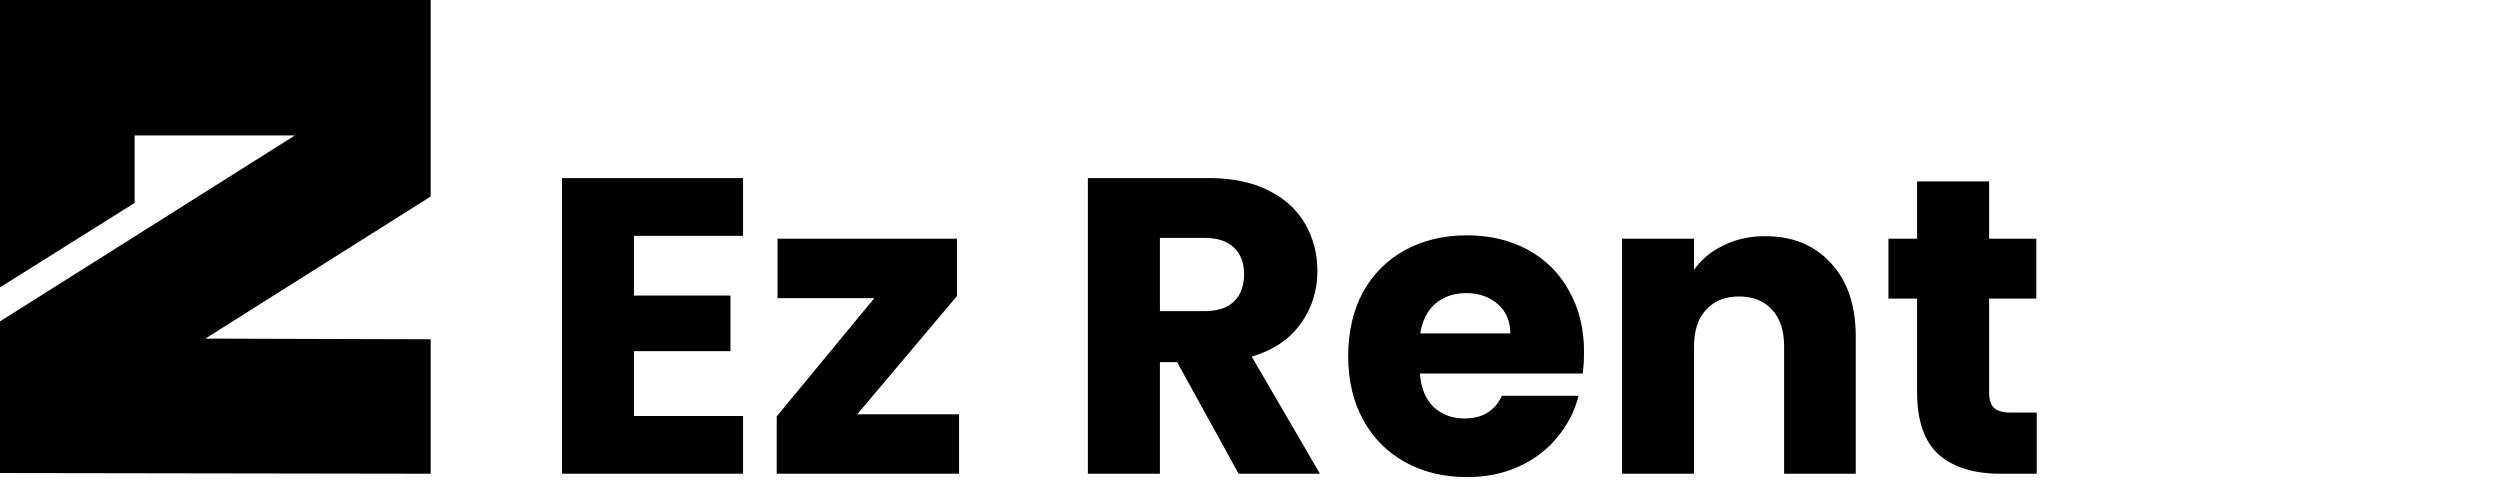 <svg width="95" height="19" viewBox="0 0 95 19" fill="none" xmlns="http://www.w3.org/2000/svg">
<path d="M7.797 13.368L15.864 13.392V17.499L0.5 17.475V12.49L11.478 5.568L12.942 4.645H11.212H5.114H4.614V5.145V7.434L0.5 10.014V0.5H15.864V7.191L7.532 12.445L6.076 13.363L7.797 13.368Z" fill="black"/>
<path d="M7.797 13.368L15.864 13.392V17.499L0.5 17.475V12.49L11.478 5.568L12.942 4.645H11.212H5.114H4.614V5.145V7.434L0.5 10.014V0.5H15.864V7.191L7.532 12.445L6.076 13.363L7.797 13.368Z" fill="black" fill-opacity="0.2"/>
<path d="M7.797 13.368L15.864 13.392V17.499L0.5 17.475V12.49L11.478 5.568L12.942 4.645H11.212H5.114H4.614V5.145V7.434L0.5 10.014V0.5H15.864V7.191L7.532 12.445L6.076 13.363L7.797 13.368Z" stroke="black"/>
<path d="M7.797 13.368L15.864 13.392V17.499L0.5 17.475V12.49L11.478 5.568L12.942 4.645H11.212H5.114H4.614V5.145V7.434L0.5 10.014V0.5H15.864V7.191L7.532 12.445L6.076 13.363L7.797 13.368Z" stroke="black" stroke-opacity="0.2"/>
<path d="M24.091 8.96V11.232H27.756V13.344H24.091V15.808H28.235V18H21.355V6.768H28.235V8.96H24.091ZM32.572 15.744H36.444V18H29.516V15.824L33.228 11.328H29.548V9.072H36.364V11.248L32.572 15.744ZM47.068 18L44.732 13.76H44.076V18H41.34V6.768H45.932C46.817 6.768 47.569 6.923 48.188 7.232C48.817 7.541 49.287 7.968 49.596 8.512C49.905 9.045 50.06 9.643 50.06 10.304C50.06 11.051 49.847 11.717 49.42 12.304C49.004 12.891 48.385 13.307 47.564 13.552L50.156 18H47.068ZM44.076 11.824H45.772C46.273 11.824 46.647 11.701 46.892 11.456C47.148 11.211 47.276 10.864 47.276 10.416C47.276 9.989 47.148 9.653 46.892 9.408C46.647 9.163 46.273 9.04 45.772 9.04H44.076V11.824ZM60.193 13.392C60.193 13.648 60.177 13.915 60.145 14.192H53.953C53.996 14.747 54.172 15.173 54.481 15.472C54.801 15.76 55.191 15.904 55.649 15.904C56.332 15.904 56.807 15.616 57.073 15.04H59.985C59.836 15.627 59.564 16.155 59.169 16.624C58.785 17.093 58.3 17.461 57.713 17.728C57.127 17.995 56.471 18.128 55.745 18.128C54.871 18.128 54.092 17.941 53.409 17.568C52.727 17.195 52.193 16.661 51.809 15.968C51.425 15.275 51.233 14.464 51.233 13.536C51.233 12.608 51.42 11.797 51.793 11.104C52.177 10.411 52.711 9.877 53.393 9.504C54.076 9.131 54.86 8.944 55.745 8.944C56.609 8.944 57.377 9.125 58.049 9.488C58.721 9.851 59.244 10.368 59.617 11.04C60.001 11.712 60.193 12.496 60.193 13.392ZM57.393 12.672C57.393 12.203 57.233 11.829 56.913 11.552C56.593 11.275 56.193 11.136 55.713 11.136C55.255 11.136 54.865 11.269 54.545 11.536C54.236 11.803 54.044 12.181 53.969 12.672H57.393ZM67.077 8.976C68.122 8.976 68.954 9.317 69.573 10C70.202 10.672 70.517 11.6 70.517 12.784V18H67.797V13.152C67.797 12.555 67.642 12.091 67.333 11.76C67.023 11.429 66.607 11.264 66.085 11.264C65.562 11.264 65.146 11.429 64.837 11.76C64.527 12.091 64.373 12.555 64.373 13.152V18H61.637V9.072H64.373V10.256C64.65 9.861 65.023 9.552 65.493 9.328C65.962 9.093 66.49 8.976 67.077 8.976ZM77.394 15.68V18H76.002C75.01 18 74.237 17.76 73.682 17.28C73.127 16.789 72.85 15.995 72.85 14.896V11.344H71.762V9.072H72.85V6.896H75.586V9.072H77.378V11.344H75.586V14.928C75.586 15.195 75.65 15.387 75.778 15.504C75.906 15.621 76.119 15.68 76.418 15.68H77.394Z" fill="black"/>
<path d="M24.091 8.96V11.232H27.756V13.344H24.091V15.808H28.235V18H21.355V6.768H28.235V8.96H24.091ZM32.572 15.744H36.444V18H29.516V15.824L33.228 11.328H29.548V9.072H36.364V11.248L32.572 15.744ZM47.068 18L44.732 13.76H44.076V18H41.34V6.768H45.932C46.817 6.768 47.569 6.923 48.188 7.232C48.817 7.541 49.287 7.968 49.596 8.512C49.905 9.045 50.06 9.643 50.06 10.304C50.06 11.051 49.847 11.717 49.42 12.304C49.004 12.891 48.385 13.307 47.564 13.552L50.156 18H47.068ZM44.076 11.824H45.772C46.273 11.824 46.647 11.701 46.892 11.456C47.148 11.211 47.276 10.864 47.276 10.416C47.276 9.989 47.148 9.653 46.892 9.408C46.647 9.163 46.273 9.04 45.772 9.04H44.076V11.824ZM60.193 13.392C60.193 13.648 60.177 13.915 60.145 14.192H53.953C53.996 14.747 54.172 15.173 54.481 15.472C54.801 15.76 55.191 15.904 55.649 15.904C56.332 15.904 56.807 15.616 57.073 15.04H59.985C59.836 15.627 59.564 16.155 59.169 16.624C58.785 17.093 58.3 17.461 57.713 17.728C57.127 17.995 56.471 18.128 55.745 18.128C54.871 18.128 54.092 17.941 53.409 17.568C52.727 17.195 52.193 16.661 51.809 15.968C51.425 15.275 51.233 14.464 51.233 13.536C51.233 12.608 51.42 11.797 51.793 11.104C52.177 10.411 52.711 9.877 53.393 9.504C54.076 9.131 54.86 8.944 55.745 8.944C56.609 8.944 57.377 9.125 58.049 9.488C58.721 9.851 59.244 10.368 59.617 11.04C60.001 11.712 60.193 12.496 60.193 13.392ZM57.393 12.672C57.393 12.203 57.233 11.829 56.913 11.552C56.593 11.275 56.193 11.136 55.713 11.136C55.255 11.136 54.865 11.269 54.545 11.536C54.236 11.803 54.044 12.181 53.969 12.672H57.393ZM67.077 8.976C68.122 8.976 68.954 9.317 69.573 10C70.202 10.672 70.517 11.6 70.517 12.784V18H67.797V13.152C67.797 12.555 67.642 12.091 67.333 11.76C67.023 11.429 66.607 11.264 66.085 11.264C65.562 11.264 65.146 11.429 64.837 11.76C64.527 12.091 64.373 12.555 64.373 13.152V18H61.637V9.072H64.373V10.256C64.65 9.861 65.023 9.552 65.493 9.328C65.962 9.093 66.49 8.976 67.077 8.976ZM77.394 15.68V18H76.002C75.01 18 74.237 17.76 73.682 17.28C73.127 16.789 72.85 15.995 72.85 14.896V11.344H71.762V9.072H72.85V6.896H75.586V9.072H77.378V11.344H75.586V14.928C75.586 15.195 75.65 15.387 75.778 15.504C75.906 15.621 76.119 15.68 76.418 15.68H77.394Z" fill="black" fill-opacity="0.2"/>
</svg>

